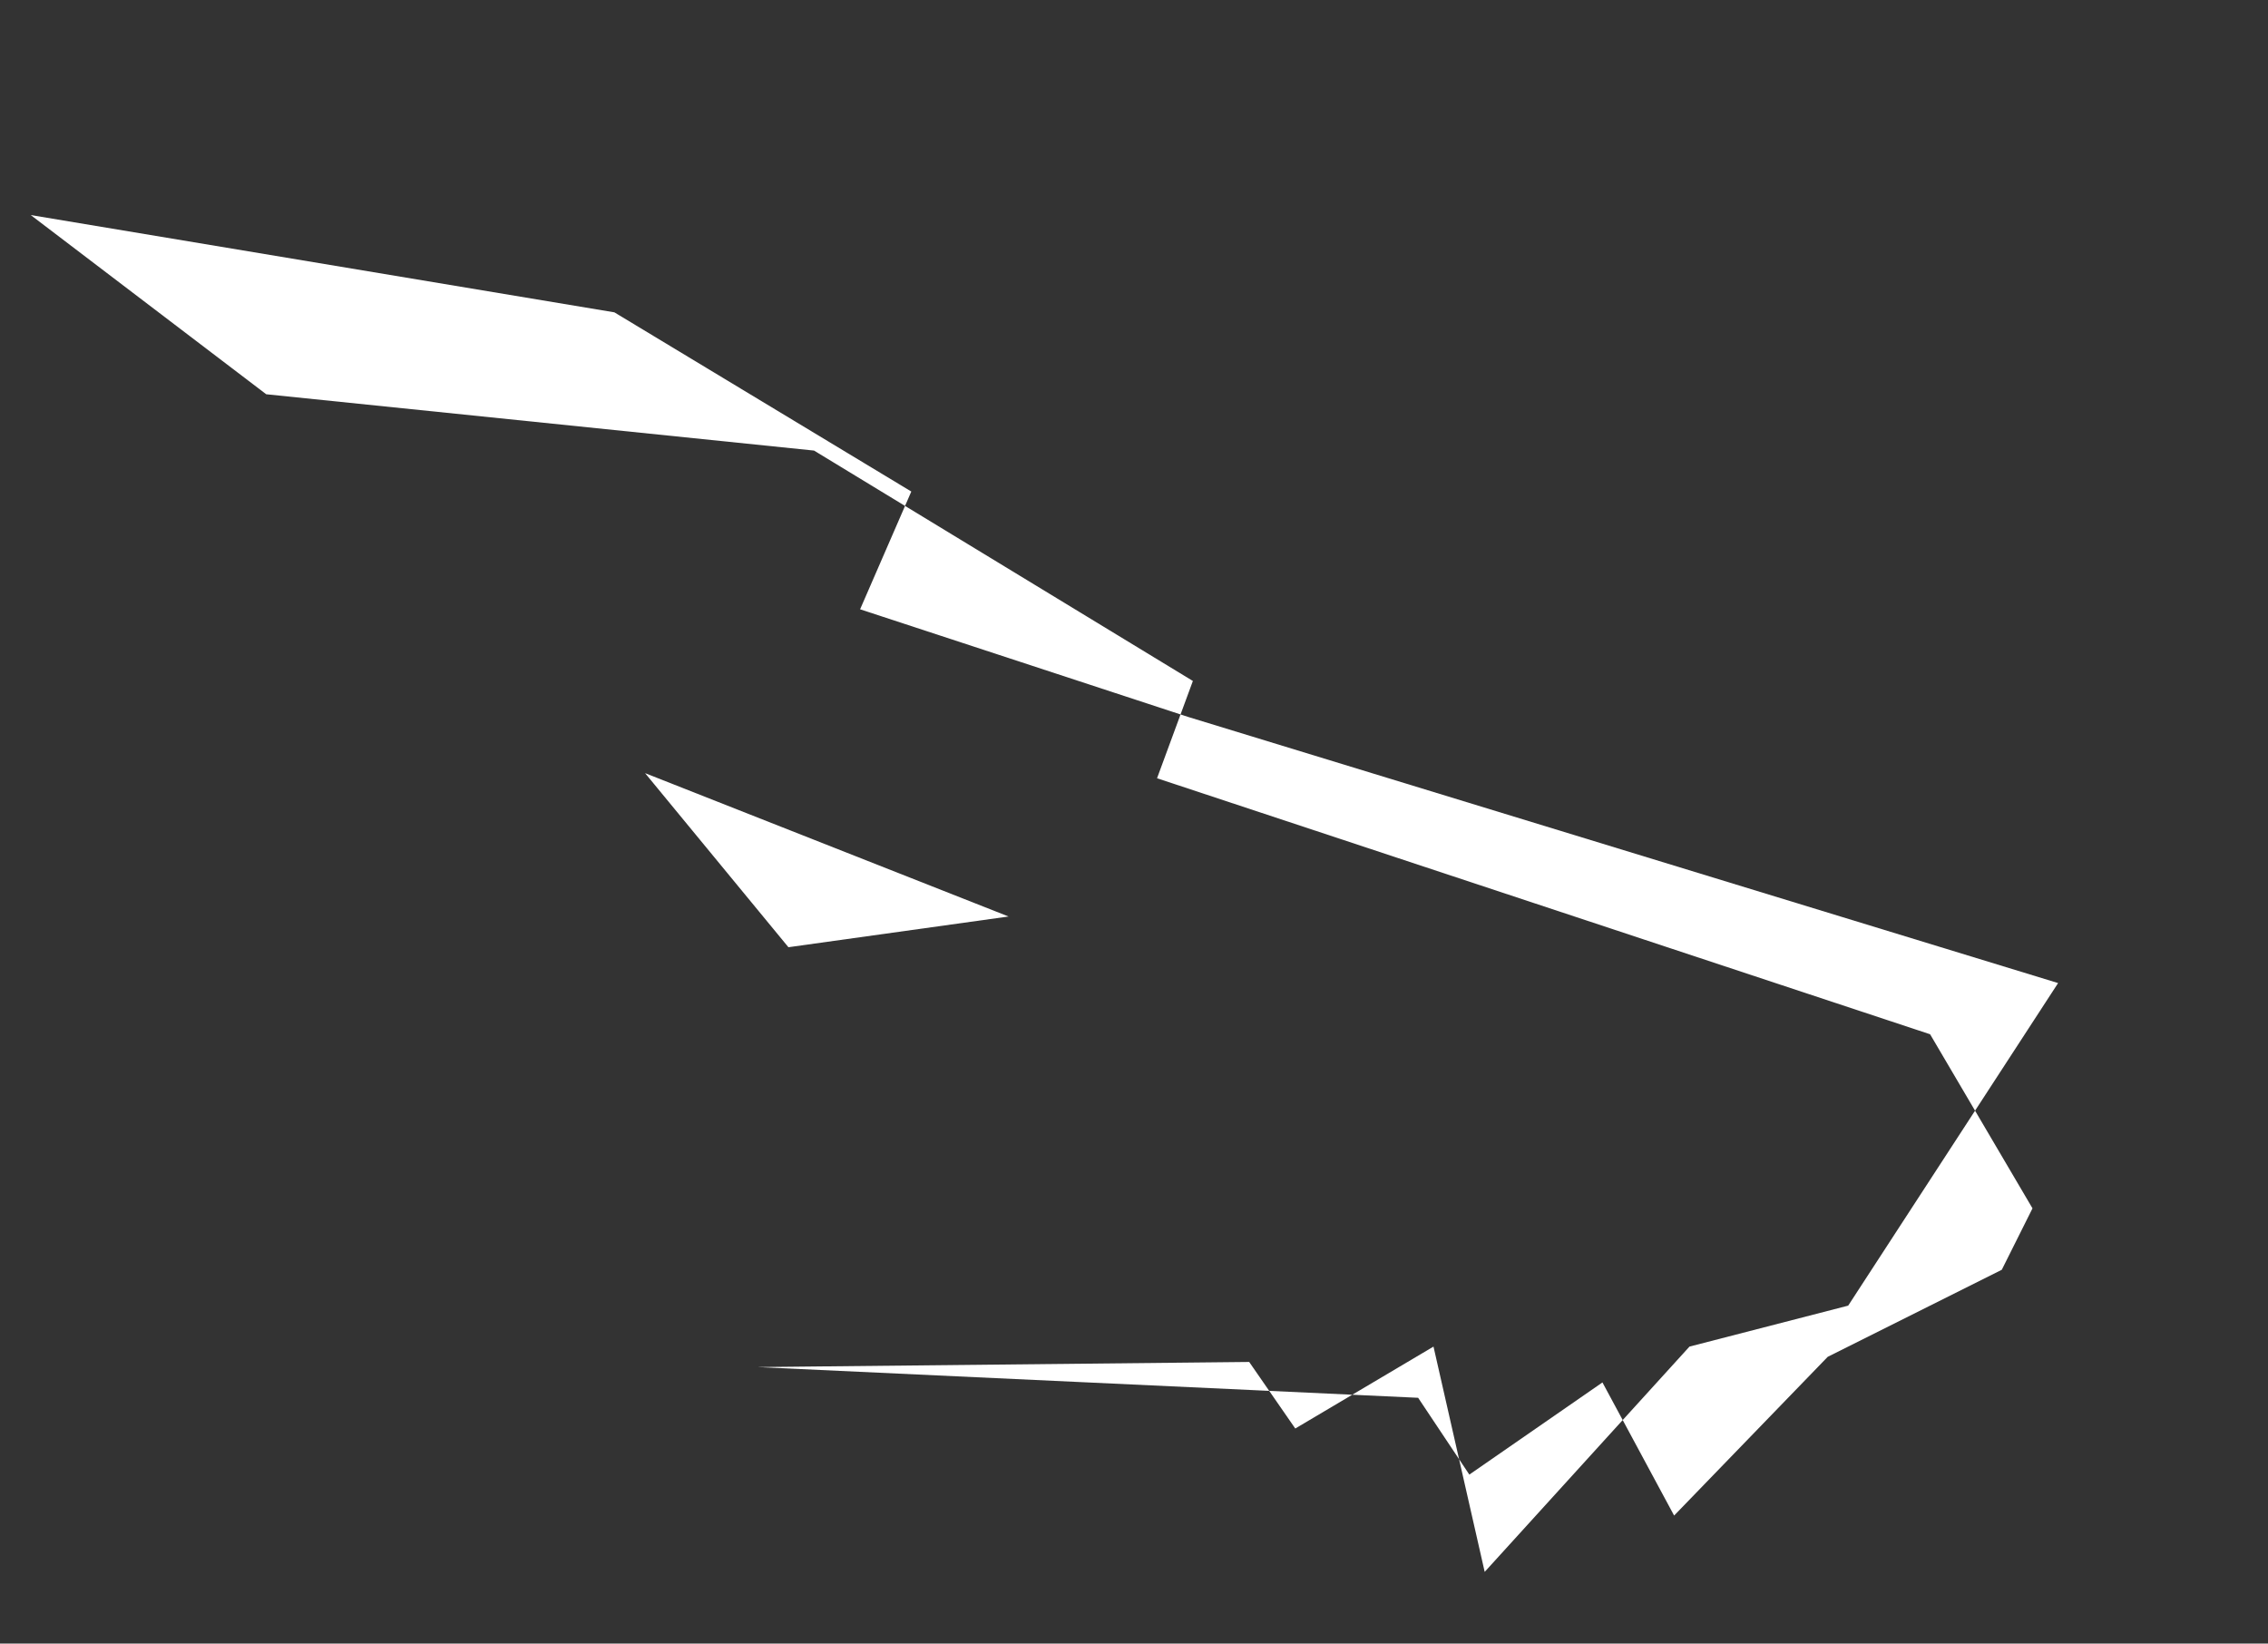 <svg viewBox="0 0 443 321" xmlns="http://www.w3.org/2000/svg" fill="white">
  <rect x="0" y="0" width="443" height="321" fill="#333333" stroke="none"/>
  <path d="M52 77L159 88l74 45-7 19 151 50 20 34-6 12-34 17-30 31-14-26-26 18-10-15-129-6 96-1 9 13 27-16 10 44 40-44 31-8 41-63-170-52-64-21 10-23-58-35-114-19zM126 151l28 34 43-6-71-28z"/>
</svg>
